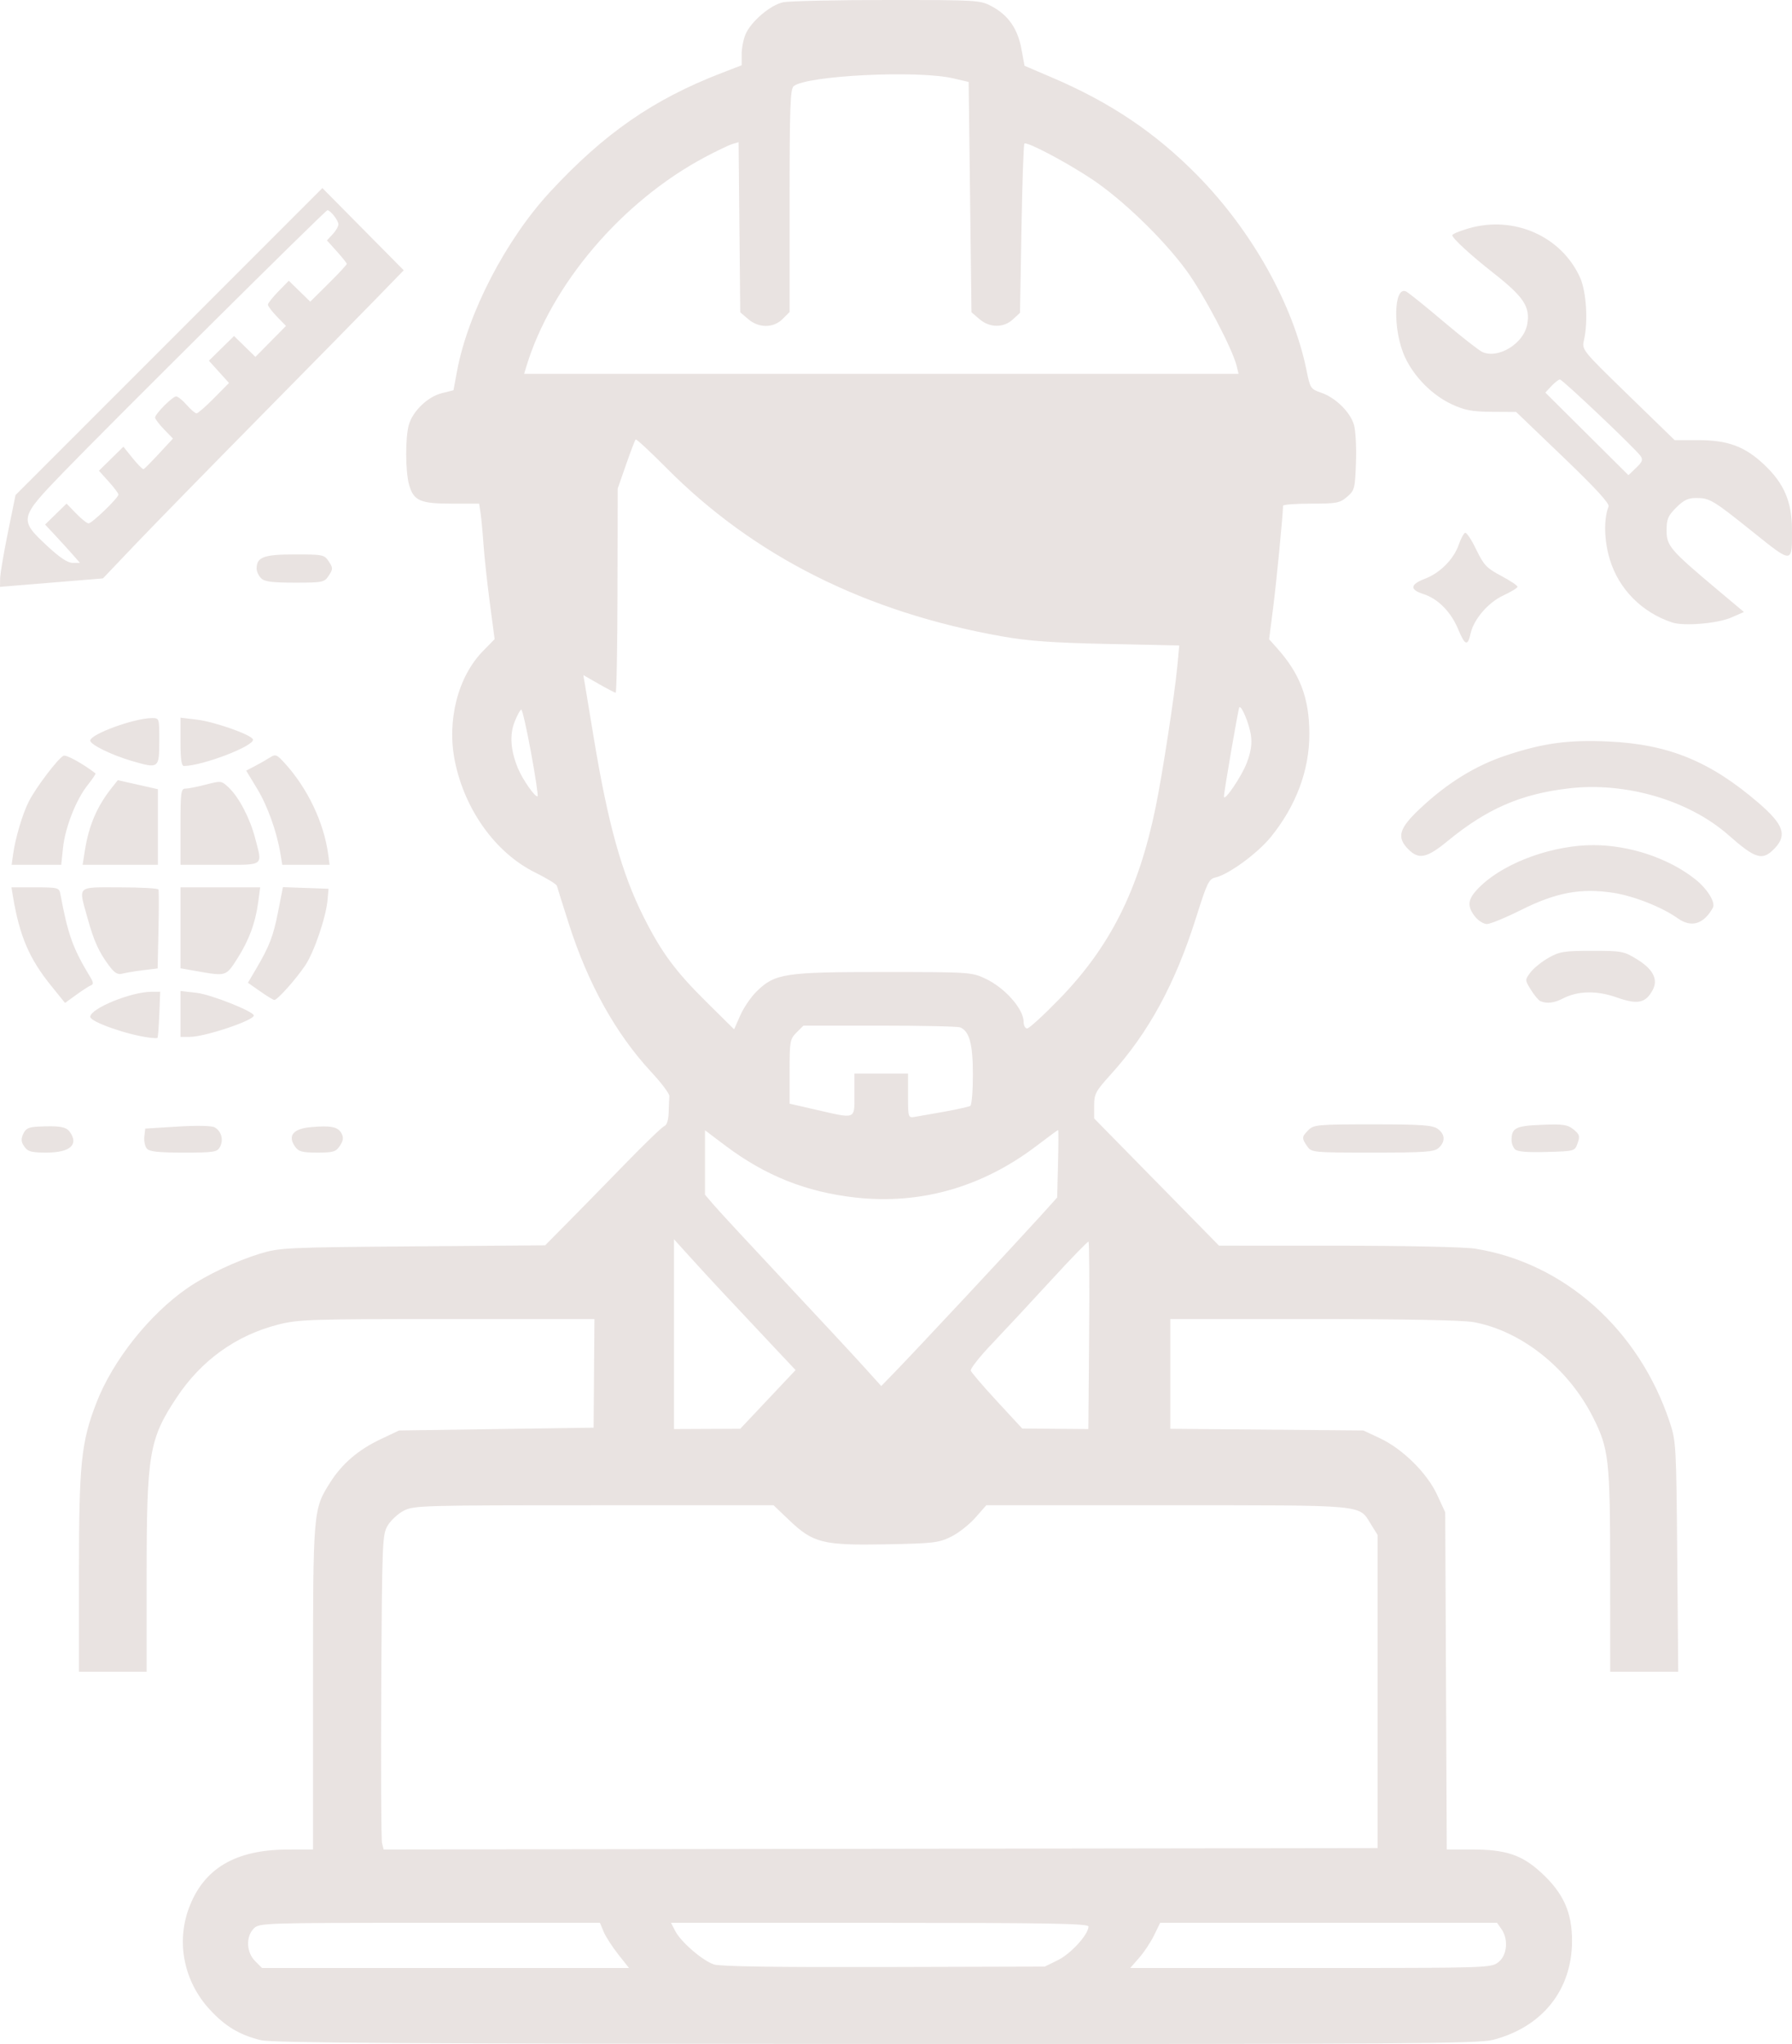 <?xml version="1.0" encoding="UTF-8" standalone="no"?>
<!-- Created with Inkscape (http://www.inkscape.org/) -->

<svg
   width="635.473"
   height="724.43"
   viewBox="0 0 635.473 724.43"
   version="1.1"
   id="svg1"
   xml:space="preserve"
   sodipodi:docname="skills.svg"
   inkscape:version="1.3.2 (091e20ef0f, 2023-11-25, custom)"
   xmlns:inkscape="http://www.inkscape.org/namespaces/inkscape"
   xmlns:sodipodi="http://sodipodi.sourceforge.net/DTD/sodipodi-0.dtd"
   xmlns="http://www.w3.org/2000/svg"
   xmlns:svg="http://www.w3.org/2000/svg"><sodipodi:namedview
     id="namedview1"
     pagecolor="#505050"
     bordercolor="#eeeeee"
     borderopacity="1"
     inkscape:showpageshadow="0"
     inkscape:pageopacity="0"
     inkscape:pagecheckerboard="0"
     inkscape:deskcolor="#505050"
     inkscape:zoom="0.77164123"
     inkscape:cx="317.50507"
     inkscape:cy="362.21497"
     inkscape:window-width="1366"
     inkscape:window-height="740"
     inkscape:window-x="1920"
     inkscape:window-y="0"
     inkscape:window-maximized="1"
     inkscape:current-layer="svg1" /><defs
     id="defs1" /><g
     id="layer1"
     transform="translate(-654.998,-180.5)"
     style="opacity:0.15"><path
       style="fill:#6d4136;fill-opacity:1"
       d="m 747.5,903.591 c -7.664,-1.899 -12.71,-4.946 -18.276,-11.036 -9.002,-9.85 -11.78,-23.648 -7.216,-35.846 5.258,-14.054 16.526,-20.671 35.242,-20.696 L 766,836 v -57.319 c 0,-63.011 0.016,-63.204 6.159,-72.879 4.137,-6.516 9.931,-11.475 17.718,-15.165 L 796.5,687.5 831,687 l 34.5,-0.5 0.147,-19.25 0.147,-19.25 h -52.237 c -48.748,0 -52.753,0.132 -59.961,1.975 -14.904,3.812 -27.242,12.684 -35.977,25.87 C 707.868,690.565 707,695.723 707,738.958 V 773 h -12 -12 v -34.869 c 0,-38.852 0.768,-46.408 6.132,-60.316 5.827,-15.109 18.863,-31.523 32.474,-40.887 6.627,-4.56 17.226,-9.564 25.69,-12.13 6.879,-2.086 9.327,-2.201 54.11,-2.554 l 46.905,-0.37 8.105,-8.187 c 4.458,-4.503 13.652,-13.891 20.431,-20.863 6.779,-6.972 12.962,-12.92 13.74,-13.219 0.886,-0.34 1.457,-2.142 1.53,-4.824 0.063,-2.355 0.176,-4.956 0.251,-5.781 0.074,-0.825 -2.794,-4.65 -6.373,-8.5 -12.587,-13.537 -22.419,-31.184 -29.251,-52.5 -2.204,-6.875 -4.122,-12.969 -4.263,-13.543 -0.141,-0.574 -3.628,-2.71 -7.749,-4.746 -13.921,-6.88 -24.895,-22.086 -28.422,-39.382 -2.93,-14.368 1.039,-29.967 9.939,-39.066 l 4.145,-4.237 -1.686,-12.763 C 827.778,387.243 826.768,377.9 826.46,373.5 c -0.308,-4.4 -0.782,-9.463 -1.055,-11.25 L 824.909,359 h -9.732 c -11.237,0 -13.536,-1.03 -15.133,-6.779 -1.311,-4.721 -1.346,-16.683 -0.061,-21.162 1.393,-4.856 6.696,-9.949 11.662,-11.199 l 4.164,-1.048 1.235,-6.655 c 3.849,-20.746 17.371,-46.778 33.126,-63.769 19.136,-20.638 36.481,-32.651 60.58,-41.959 l 7.25,-2.8 v -3.846 c 0,-2.115 0.606,-5.294 1.347,-7.063 1.902,-4.544 8.81,-10.452 13.343,-11.411 C 934.786,180.863 951.35,180.5 969.5,180.5 c 32.268,0 33.093,0.05 37.192,2.241 5.841,3.122 9.178,7.906 10.509,15.067 l 1.117,6.009 9.78,4.176 c 20.662,8.823 36.603,19.536 51.401,34.546 19.442,19.72 34.147,45.98 38.853,69.385 1.244,6.187 1.436,6.474 5.2,7.778 5.067,1.754 10.216,6.796 11.576,11.335 0.592,1.976 0.918,7.991 0.724,13.366 -0.335,9.268 -0.498,9.897 -3.159,12.185 -2.559,2.2 -3.681,2.412 -12.75,2.412 -5.469,0 -9.949,0.338 -9.954,0.75 -0.047,3.392 -2.335,26.972 -3.497,36.034 l -1.447,11.284 2.727,3.045 c 8.256,9.216 11.505,17.769 11.547,30.387 0.043,12.956 -4.697,25.642 -13.717,36.715 -4.699,5.769 -14.974,13.269 -19.557,14.275 -2.349,0.516 -2.996,1.851 -6.886,14.199 -7.357,23.356 -16.809,40.76 -30.129,55.473 -5.508,6.085 -6.031,7.055 -6.031,11.197 v 4.535 l 22.146,22.553 22.146,22.553 42.104,0.008 c 23.827,0.004 44.926,0.453 48.604,1.033 31.616,4.987 58.152,28.589 69.099,61.46 2.262,6.791 2.341,8.215 2.677,47.75 L 1250.122,773 H 1238.061 1226 l -0.015,-35.75 c -0.016,-39.451 -0.445,-43.275 -6.108,-54.493 -8.758,-17.35 -25.34,-30.544 -42.311,-33.666 C 1173.78,648.395 1153.244,648 1120.816,648 H 1070 v 19.451 19.451 l 34.25,0.299 34.25,0.299 5.781,2.709 c 8.085,3.788 16.794,12.382 20.349,20.079 l 2.869,6.212 0.273,59.75 0.273,59.75 h 8.796 c 12.083,0 17.759,1.868 24.558,8.082 7.995,7.307 11.098,14.153 11.068,24.418 -0.051,17.323 -10.538,30.418 -28.002,34.967 -5.203,1.355 -30.566,1.523 -218.925,1.448 C 799.716,904.849 751.392,904.555 747.5,903.591 Z M 874.2,873.134 c -2.116,-2.676 -4.431,-6.276 -5.145,-8 L 867.757,862 h -60.379 c -59.045,0 -60.423,0.044 -62.379,2 -2.874,2.874 -2.655,8.436 0.455,11.545 L 747.909,878 h 65.069 65.069 z m 156.018,2.043 C 1034.765,872.937 1041,866.071 1041,863.303 1041,862.244 1027.134,862 966.974,862 h -74.026 l 1.492,2.885 c 2.021,3.909 9.744,10.563 13.774,11.87 2.191,0.71 22.267,1.011 60.285,0.905 l 57,-0.16 z m 156.148,0.751 c 3.094,-2.434 3.615,-8.084 1.078,-11.705 L 1185.887,862 h -59.744 -59.744 l -2.132,4.389 c -1.173,2.414 -3.559,6.014 -5.303,8 L 1055.793,878 h 63.969 c 63.201,0 64,-0.025 66.604,-2.073 z M 1143.5,780 v -55.5 l -2.346,-3.774 C 1136.775,713.683 1140.177,714 1068.926,714 h -64.174 l -3.887,4.416 c -2.138,2.429 -6.02,5.466 -8.626,6.75 -4.337,2.136 -6.282,2.363 -22.946,2.678 -22.374,0.424 -25.94,-0.459 -34.377,-8.506 L 929.319,714 h -63.699 c -60.673,0 -63.876,0.09 -67.41,1.905 -2.041,1.048 -4.61,3.41 -5.71,5.25 -1.923,3.216 -2.011,5.407 -2.294,56.845 -0.162,29.425 -0.04,54.514 0.27,55.753 l 0.563,2.253 176.23,-0.253 L 1143.5,835.5 Z m -216.188,-103.513 9.812,-10.404 -7.312,-7.764 C 912.241,639.664 906.101,633.079 900.241,626.605 L 894,619.711 V 653.355 687 l 11.75,-0.055 11.75,-0.055 z m 113.912,-22.583 c 0.152,-18.203 0.051,-33.204 -0.224,-33.337 -0.275,-0.132 -6.317,6.098 -13.427,13.846 -7.11,7.748 -16.48,17.814 -20.823,22.368 -4.343,4.555 -7.717,8.83 -7.499,9.5 0.218,0.67 4.414,5.563 9.323,10.873 l 8.926,9.655 11.724,0.095 11.724,0.095 z m -43.651,-13.918 c 11.04,-11.817 22.826,-24.54 26.192,-28.273 l 6.12,-6.787 0.308,-11.965 c 0.17,-6.581 0.185,-11.964 0.034,-11.963 -0.151,10e-4 -3.526,2.48 -7.5,5.508 -19.35,14.745 -41.241,21.006 -64.415,18.422 -17.383,-1.938 -31.938,-7.744 -46.061,-18.373 L 905,581.099 v 11.416 11.416 l 3.245,3.785 c 1.785,2.082 12.951,14.135 24.814,26.785 11.863,12.65 24.465,26.205 28.005,30.122 l 6.436,7.122 5,-5.136 c 2.75,-2.825 14.032,-14.804 25.072,-26.622 z m -7.733,-65.474 c 4.586,-0.827 8.749,-1.758 9.25,-2.068 0.501,-0.31 0.911,-5.284 0.911,-11.054 0,-10.887 -1.252,-15.507 -4.545,-16.77 C 994.565,544.28 981.703,544 966.873,544 h -26.964 l -2.455,2.455 C 935.136,548.773 935,549.54 935,560.287 v 11.377 l 9.438,2.168 C 958.671,577.101 958,577.365 958,568.5 V 561 h 9.5 9.5 v 7.861 c 0,7.59 0.078,7.849 2.25,7.509 1.238,-0.194 6.002,-1.03 10.589,-1.857 z m -66.48,-42.679 c 6.512,-6.324 9.881,-6.835 45.006,-6.824 30.645,0.01 31.214,0.047 36.135,2.374 6.928,3.275 13.5,10.743 13.5,15.339 0,1.253 0.562,2.281 1.25,2.286 0.688,0.005 5.807,-4.674 11.376,-10.397 18.064,-18.564 28.172,-38.693 34.202,-68.112 2.436,-11.882 6.766,-40.098 7.691,-50.112 l 0.657,-7.112 -25.338,-0.541 c -19.485,-0.416 -28.11,-1.031 -37.338,-2.662 -48.585,-8.588 -88.172,-28.447 -119.32,-59.858 -5.676,-5.724 -10.525,-10.203 -10.774,-9.954 -0.25,0.25 -1.783,4.265 -3.408,8.924 l -2.954,8.47 -0.068,36.172 C 873.938,409.722 873.645,426 873.325,426 c -0.32,0 -3.029,-1.4 -6.02,-3.111 l -5.438,-3.111 0.567,3.361 c 0.312,1.849 1.717,10.336 3.122,18.861 5.004,30.357 9.933,48.059 17.666,63.447 6.293,12.522 11.245,19.24 22.087,29.964 l 10.021,9.912 2.198,-4.981 c 1.209,-2.74 3.833,-6.569 5.83,-8.508 z M 843.293,447.128 C 841.762,438.808 840.219,432 839.864,432 c -0.355,0 -1.406,1.9 -2.335,4.221 -1.869,4.671 -1.489,10.201 1.137,16.567 1.679,4.069 6.278,10.602 6.974,9.906 0.241,-0.241 -0.815,-7.245 -2.346,-15.566 z M 1097.075,451 c 1.504,-3.924 1.943,-6.723 1.533,-9.767 -0.546,-4.06 -3.334,-10.84 -4.13,-10.044 -0.354,0.354 -5.508,30.29 -5.451,31.664 0.08,1.929 6.248,-7.155 8.048,-11.852 z M 1093.55,310.25 c -1.488,-6.138 -11.714,-25.544 -17.905,-33.978 -8.264,-11.259 -22.908,-25.344 -33.804,-32.514 -9.279,-6.106 -22.759,-13.173 -23.573,-12.358 -0.29,0.29 -0.76,13.902 -1.045,30.249 l -0.518,29.722 -2.498,2.315 c -3.332,3.087 -8.243,3.047 -11.9,-0.097 L 999.5,291.175 999,250.36 998.5,209.545 993,208.265 c -12.645,-2.943 -51.995,-1.004 -56.563,2.787 C 935.232,212.052 935,218.615 935,251.668 v 39.423 l -2.455,2.455 c -3.277,3.277 -8.457,3.295 -12.24,0.042 l -2.806,-2.412 -0.292,-30.142 -0.292,-30.142 -2.208,0.655 c -1.214,0.36 -5.583,2.449 -9.708,4.642 -29.502,15.681 -54.662,45.241 -63.46,74.561 l -0.675,2.25 h 126.676 126.676 z M 663.631,586.884 c -1.147,-1.637 -1.236,-2.656 -0.396,-4.5 0.859,-1.885 1.942,-2.426 5.176,-2.583 7.528,-0.368 9.99,0.027 11.294,1.81 3.338,4.565 0.197,7.389 -8.219,7.389 -5.355,0 -6.608,-0.338 -7.854,-2.116 z m 43.419,0.677 c -0.657,-0.792 -1.05,-2.704 -0.872,-4.25 L 706.5,580.5 l 11.388,-0.711 c 6.835,-0.427 12.105,-0.327 13.182,0.249 2.404,1.287 3.288,4.425 1.95,6.925 -1.003,1.874 -2.041,2.038 -12.933,2.038 -9.085,0 -12.12,-0.335 -13.037,-1.44 z m 52.581,-0.676 c -2.686,-3.835 -0.717,-6.31 5.477,-6.885 7.16,-0.664 9.741,-0.15 10.993,2.189 0.78,1.458 0.642,2.554 -0.553,4.378 -1.415,2.159 -2.317,2.433 -8.014,2.433 -5.403,0 -6.655,-0.335 -7.902,-2.115 z m 358.925,-0.107 c -2.003,-2.86 -1.964,-3.37 0.443,-5.777 1.872,-1.872 3.333,-2 22.777,-2 17.187,0 21.162,0.269 23,1.557 2.699,1.89 2.854,4.562 0.394,6.788 -1.583,1.433 -4.734,1.655 -23.443,1.655 -21.202,0 -21.644,-0.042 -23.171,-2.223 z m 73.676,1.055 c -0.678,-0.678 -1.226,-2.155 -1.217,-3.282 0.032,-4.303 1.486,-5.034 10.724,-5.391 7.616,-0.295 9.147,-0.071 11.267,1.645 2.127,1.722 2.32,2.367 1.451,4.841 -1.002,2.854 -1.004,2.855 -10.997,3.137 -6.921,0.196 -10.375,-0.097 -11.228,-0.95 z M 708,548.265 c -7.869,-0.991 -21,-5.602 -21,-7.374 0,-2.93 14.442,-8.852 21.652,-8.879 l 3.152,-0.012 -0.319,8.084 c -0.176,4.446 -0.469,8.177 -0.652,8.29 -0.183,0.113 -1.458,0.064 -2.833,-0.109 z m 11,-8.402 v -8.138 l 5.75,0.662 c 5.079,0.585 20.25,6.607 20.25,8.039 C 745,542.182 727.578,548 722.318,548 H 719 Z M 673.086,529.815 C 665.368,520.275 661.933,512.242 659.594,498.25 L 659.05,495 h 8.456 c 7.978,0 8.48,0.127 8.876,2.25 2.739,14.654 4.429,19.347 10.672,29.631 1.068,1.759 1.136,2.493 0.26,2.812 -0.652,0.237 -3,1.746 -5.218,3.353 l -4.033,2.921 z m 528.202,5.535 c -0.667,-0.27 -2.189,-2.072 -3.383,-4.004 -2.168,-3.509 -2.169,-3.516 -0.199,-6.179 1.084,-1.467 3.957,-3.792 6.383,-5.167 3.972,-2.251 5.516,-2.5 15.49,-2.5 10.593,0 11.293,0.133 15.989,3.036 5.671,3.506 7.5,7.102 5.506,10.827 -2.498,4.668 -5.332,5.269 -12.654,2.684 -7.235,-2.554 -13.869,-2.417 -19.316,0.4 -2.992,1.547 -5.511,1.839 -7.816,0.904 z m -454.078,-3.53 -4.29,-3.007 2.741,-4.657 c 4.909,-8.34 6.235,-11.764 7.964,-20.565 l 1.703,-8.667 8.086,0.288 8.086,0.288 -0.351,4 c -0.531,6.052 -4.771,18.484 -7.883,23.117 -3.391,5.047 -9.989,12.415 -11.013,12.297 -0.414,-0.048 -2.683,-1.439 -5.043,-3.093 z m -53.475,-8.984 c -3.689,-4.925 -5.427,-8.753 -7.697,-16.944 C 682.789,494.169 681.919,495 697.441,495 c 7.393,0 13.58,0.338 13.75,0.75 0.17,0.412 0.173,6.878 0.007,14.368 l -0.302,13.618 -5.198,0.635 c -2.859,0.349 -6.158,0.897 -7.331,1.218 -1.619,0.443 -2.735,-0.221 -4.632,-2.753 z M 724.75,524.693 719,523.676 V 509.338 495 h 14.129 14.129 l -0.678,5.109 c -0.984,7.415 -3.268,13.61 -7.422,20.132 -4.034,6.333 -3.938,6.303 -14.407,4.452 z m 453.323,-19.328 c -3.182,-4.045 -2.618,-6.608 2.492,-11.318 8.836,-8.145 25.35,-14.013 39.436,-14.013 12.891,0 26.733,4.625 36.142,12.078 4.334,3.433 7.315,8.282 6.25,10.167 -3.281,5.807 -7.64,7.104 -12.424,3.698 -5.563,-3.961 -15.579,-7.922 -22.865,-9.041 -11.46,-1.76 -20.296,-0.124 -32.64,6.047 -5.52,2.759 -11,5.017 -12.177,5.017 -1.177,0 -3.074,-1.186 -4.213,-2.635 z M 659.652,483.25 c 0.825,-5.879 3.339,-14.309 5.582,-18.72 2.547,-5.007 10.541,-15.506 12.329,-16.192 1.019,-0.391 6.964,2.905 11.288,6.258 0.193,0.149 -1.032,1.991 -2.721,4.093 -4.132,5.142 -8.028,15.041 -8.79,22.335 L 676.715,487 h -8.795 -8.795 z m 25.453,-1.351 c 1.402,-8.87 4.309,-15.639 9.536,-22.204 l 2.141,-2.689 7.109,1.605 L 711,460.217 V 473.608 487 H 697.649 684.299 Z M 719,473.5 c 0,-12.283 0.161,-13.5 1.782,-13.5 0.98,0 4.243,-0.643 7.25,-1.429 5.373,-1.404 5.513,-1.385 8.099,1.073 3.635,3.457 7.512,10.885 9.336,17.891 C 748.106,487.665 748.981,487 733,487 h -14 z m 35.475,9.75 c -1.305,-7.946 -4.542,-17.008 -8.279,-23.185 l -3.894,-6.435 3.099,-1.614 c 1.705,-0.888 4.085,-2.246 5.29,-3.019 2.021,-1.296 2.434,-1.138 5.332,2.048 8.056,8.857 13.84,20.993 15.347,32.203 l 0.504,3.75 h -8.392 -8.392 z m 399.98,-1.705 c -4.298,-4.298 -3.381,-7.449 4.238,-14.577 9.689,-9.064 19.557,-15.136 30.488,-18.761 13.131,-4.354 22.098,-5.563 36.319,-4.897 21.267,0.997 36.036,7.056 53.167,21.814 8.819,7.597 10.146,11.373 5.645,16.07 -4.311,4.5 -6.681,3.813 -16.42,-4.758 -14.006,-12.326 -36.492,-18.886 -56.601,-16.515 -17.015,2.007 -28.948,7.193 -42.941,18.663 -7.399,6.064 -10.196,6.66 -13.897,2.96 z M 701.5,450.128 C 694.51,448.071 687,444.379 687,443 c 0,-2.288 15.679,-8 21.96,-8 2.516,-1e-5 2.54,0.077 2.522,8.25 -0.021,9.643 -0.191,9.76 -9.982,6.878 z m 17.5,-6.7 v -8.572 l 5.75,0.69 c 6.377,0.766 19.388,5.35 19.943,7.027 0.736,2.22 -17.735,9.332 -24.443,9.411 -0.904,0.011 -1.25,-2.358 -1.25,-8.557 z m 453.142,-39.799 c -2.591,-6.251 -7.199,-10.932 -12.392,-12.588 -4.932,-1.573 -4.742,-3.39 0.566,-5.418 5.359,-2.046 10.203,-6.931 11.988,-12.086 0.747,-2.159 1.772,-4.05 2.277,-4.203 0.505,-0.153 2.269,2.521 3.919,5.944 2.655,5.507 3.67,6.578 8.831,9.319 3.207,1.703 5.818,3.442 5.803,3.863 -0.016,0.422 -2.275,1.807 -5.021,3.08 -5.389,2.497 -10.511,8.45 -11.622,13.507 -1.009,4.595 -1.988,4.276 -4.348,-1.417 z M 1248,401.124 c -10.742,-3.535 -18.934,-11.804 -22.135,-22.344 -2.028,-6.678 -2.206,-14.305 -0.436,-18.781 0.406,-1.027 -4.673,-6.547 -16.1,-17.5 l -16.693,-16 -8.568,-0.051 c -7.015,-0.041 -9.58,-0.516 -14.156,-2.621 -6.936,-3.19 -13.371,-9.646 -16.678,-16.734 -4.415,-9.461 -4.06,-25.705 0.507,-23.216 0.968,0.527 6.922,5.326 13.232,10.663 6.31,5.337 12.463,10.155 13.674,10.707 5.615,2.559 14.643,-2.946 15.911,-9.701 1.173,-6.252 -1.125,-9.772 -11.912,-18.24 -8.105,-6.363 -14.645,-12.365 -14.645,-13.44 0,-0.399 2.587,-1.482 5.75,-2.406 16.067,-4.694 32.927,2.727 39.564,17.415 2.227,4.928 2.894,15.477 1.399,22.122 -0.787,3.498 -0.778,3.509 15.68,19.5 l 16.468,16 h 8.32 c 10.594,0 16.601,2.234 23.465,8.725 6.986,6.607 9.762,13.049 9.815,22.775 0.067,12.408 0.3,12.388 -13.695,1.173 C 1262.379,357.645 1261.303,357 1256.466,357 c -2.836,0 -4.436,0.77 -7.066,3.4 -2.909,2.909 -3.4,4.084 -3.4,8.132 0,5.441 1.266,6.917 17.96,20.93 l 9.46,7.942 -4.46,1.956 c -4.84,2.122 -16.812,3.13 -20.96,1.765 z m -11.294,-59.09 C 1234.758,339.326 1209.09,315 1208.18,315 c -0.457,0 -1.811,1.043 -3.008,2.317 l -2.177,2.317 14.739,14.643 14.739,14.643 2.719,-2.605 c 2.26,-2.166 2.515,-2.887 1.513,-4.281 z M 655.046,385.5 c 0.026,-1.65 1.264,-8.968 2.751,-16.262 l 2.703,-13.262 54.41,-54.407 54.41,-54.407 14.423,14.565 14.423,14.565 -8.833,9.097 c -4.858,5.004 -23.71,24.175 -41.893,42.603 -18.183,18.428 -38.208,38.906 -44.5,45.506 l -11.44,12 -18.251,1.5 -18.251,1.5 z m 25.901,-8.25 c -1.321,-1.512 -4.101,-4.569 -6.179,-6.793 l -3.778,-4.043 3.803,-3.713 3.803,-3.713 3.398,3.506 C 683.863,364.422 685.851,366 686.412,366 687.607,366 697,356.943 697,355.79 c 0,-0.432 -1.558,-2.509 -3.462,-4.617 l -3.462,-3.832 4.342,-4.261 4.342,-4.261 3.305,4.112 c 1.818,2.262 3.568,3.99 3.889,3.841 0.321,-0.149 2.788,-2.648 5.481,-5.553 l 4.897,-5.281 -3.166,-3.266 C 711.425,330.875 710,328.998 710,328.5 c 0,-1.295 6.183,-7.5 7.473,-7.5 0.595,0 2.266,1.35 3.714,3 1.448,1.65 3.026,3 3.507,3 0.481,0 3.267,-2.423 6.192,-5.384 l 5.318,-5.384 -3.564,-3.945 -3.564,-3.945 4.459,-4.376 4.459,-4.376 3.791,3.702 3.791,3.702 5.418,-5.486 5.418,-5.486 -3.206,-3.308 C 751.443,290.893 750,288.995 750,288.495 c 0,-0.501 1.667,-2.618 3.705,-4.705 l 3.705,-3.795 3.804,3.714 3.804,3.714 6.491,-6.433 c 3.57,-3.538 6.48,-6.671 6.468,-6.962 -0.013,-0.291 -1.603,-2.283 -3.534,-4.428 l -3.511,-3.899 2.034,-2.165 c 1.119,-1.191 2.034,-2.776 2.034,-3.522 0,-1.393 -2.84,-5.027 -3.905,-4.998 -0.734,0.02 -77.037,75.735 -93.861,93.139 -15.367,15.896 -15.504,16.521 -5.644,25.706 4.546,4.235 7.392,6.139 9.174,6.139 h 2.584 z m 66.624,8.179 C 746.707,384.564 746,383.021 746,382 c 0,-4.058 2.553,-5 13.548,-5 9.996,0 10.47,0.099 12.044,2.5 1.517,2.316 1.517,2.684 0,5 -1.574,2.402 -2.048,2.5 -12.044,2.5 -8.126,0 -10.75,-0.344 -11.977,-1.571 z"
       id="path1" /></g></svg>
